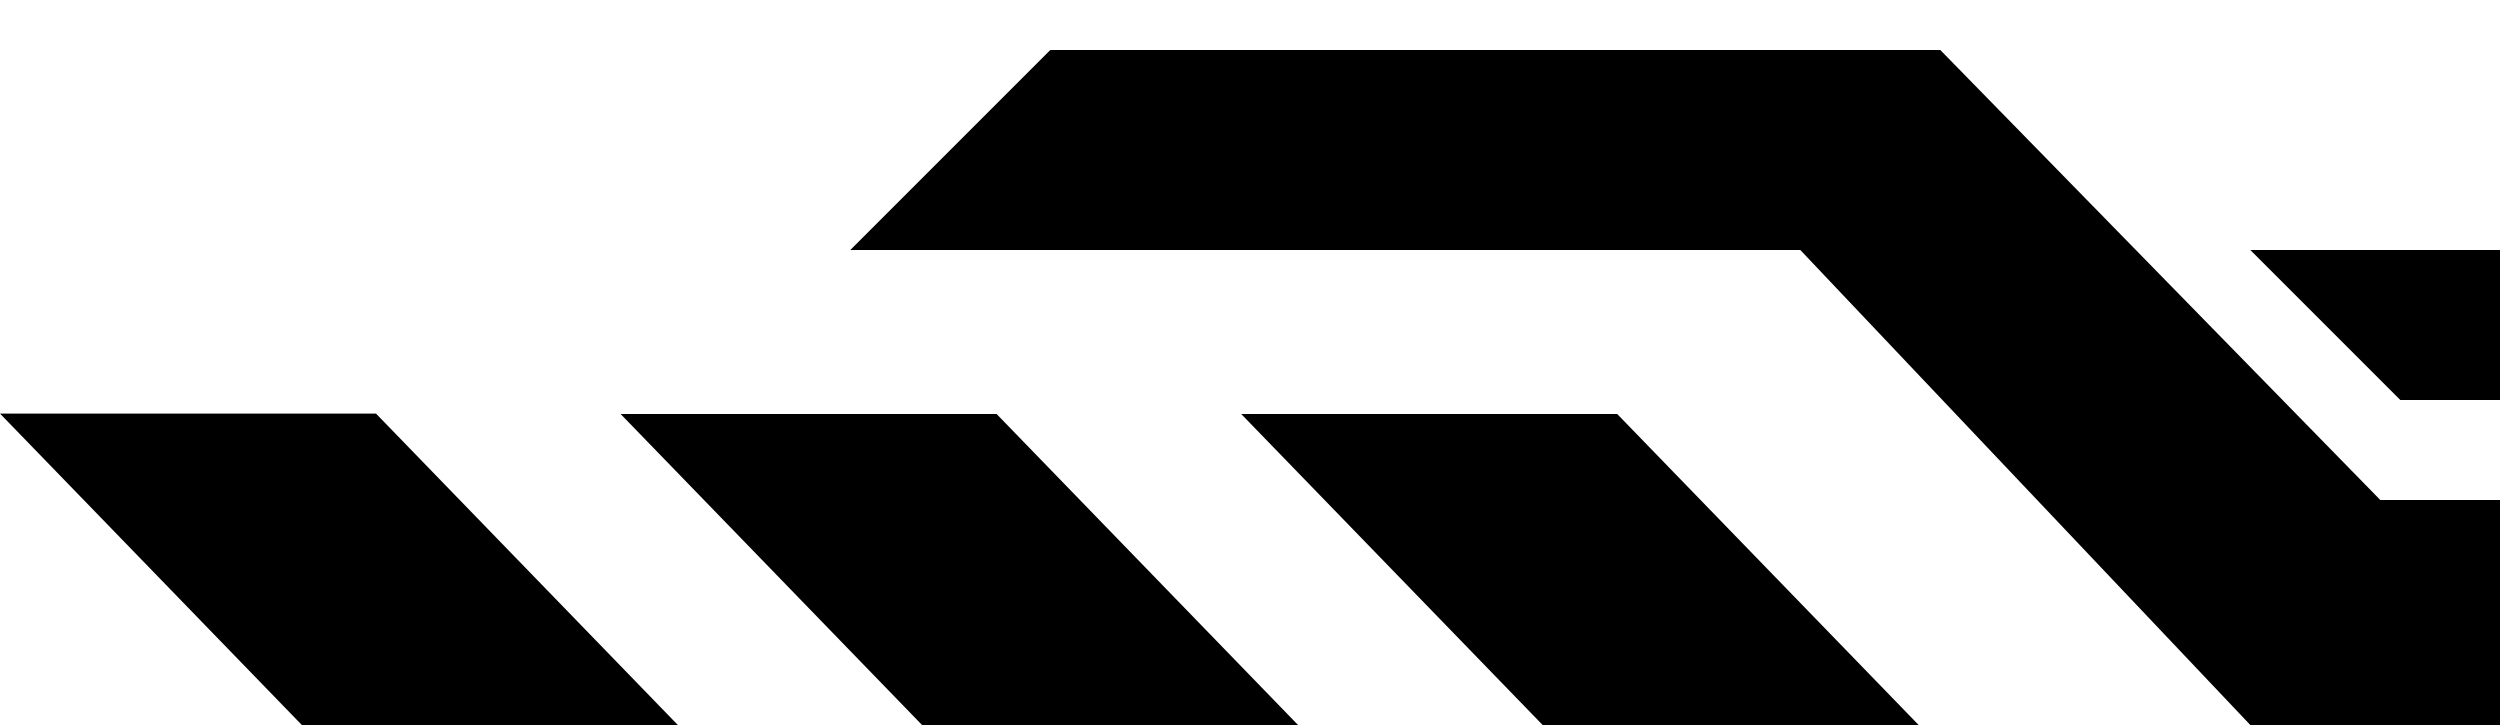 <svg id="Layer_1" xmlns="http://www.w3.org/2000/svg" width="250" viewBox="0 0 250 72.5">
<polygon points="30.28 72.6 67.88 72.6 37.6 41.36 0 41.36 30.28 72.6"/>
<polygon points="92.34 72.64 129.94 72.64 99.66 41.4 62.06 41.4 92.34 72.64"/>
<polygon points="154.4 72.64 192 72.64 161.72 41.4 124.12 41.4 154.4 72.64"/>
<polyline points="250 50 238.03 50 194.03 5 105.03 5 85.03 25 180.03 25 225.03 72.5 250 72.5"/>
<polyline points="250 40 240.03 40 225.03 25 250 25"/>
</svg>